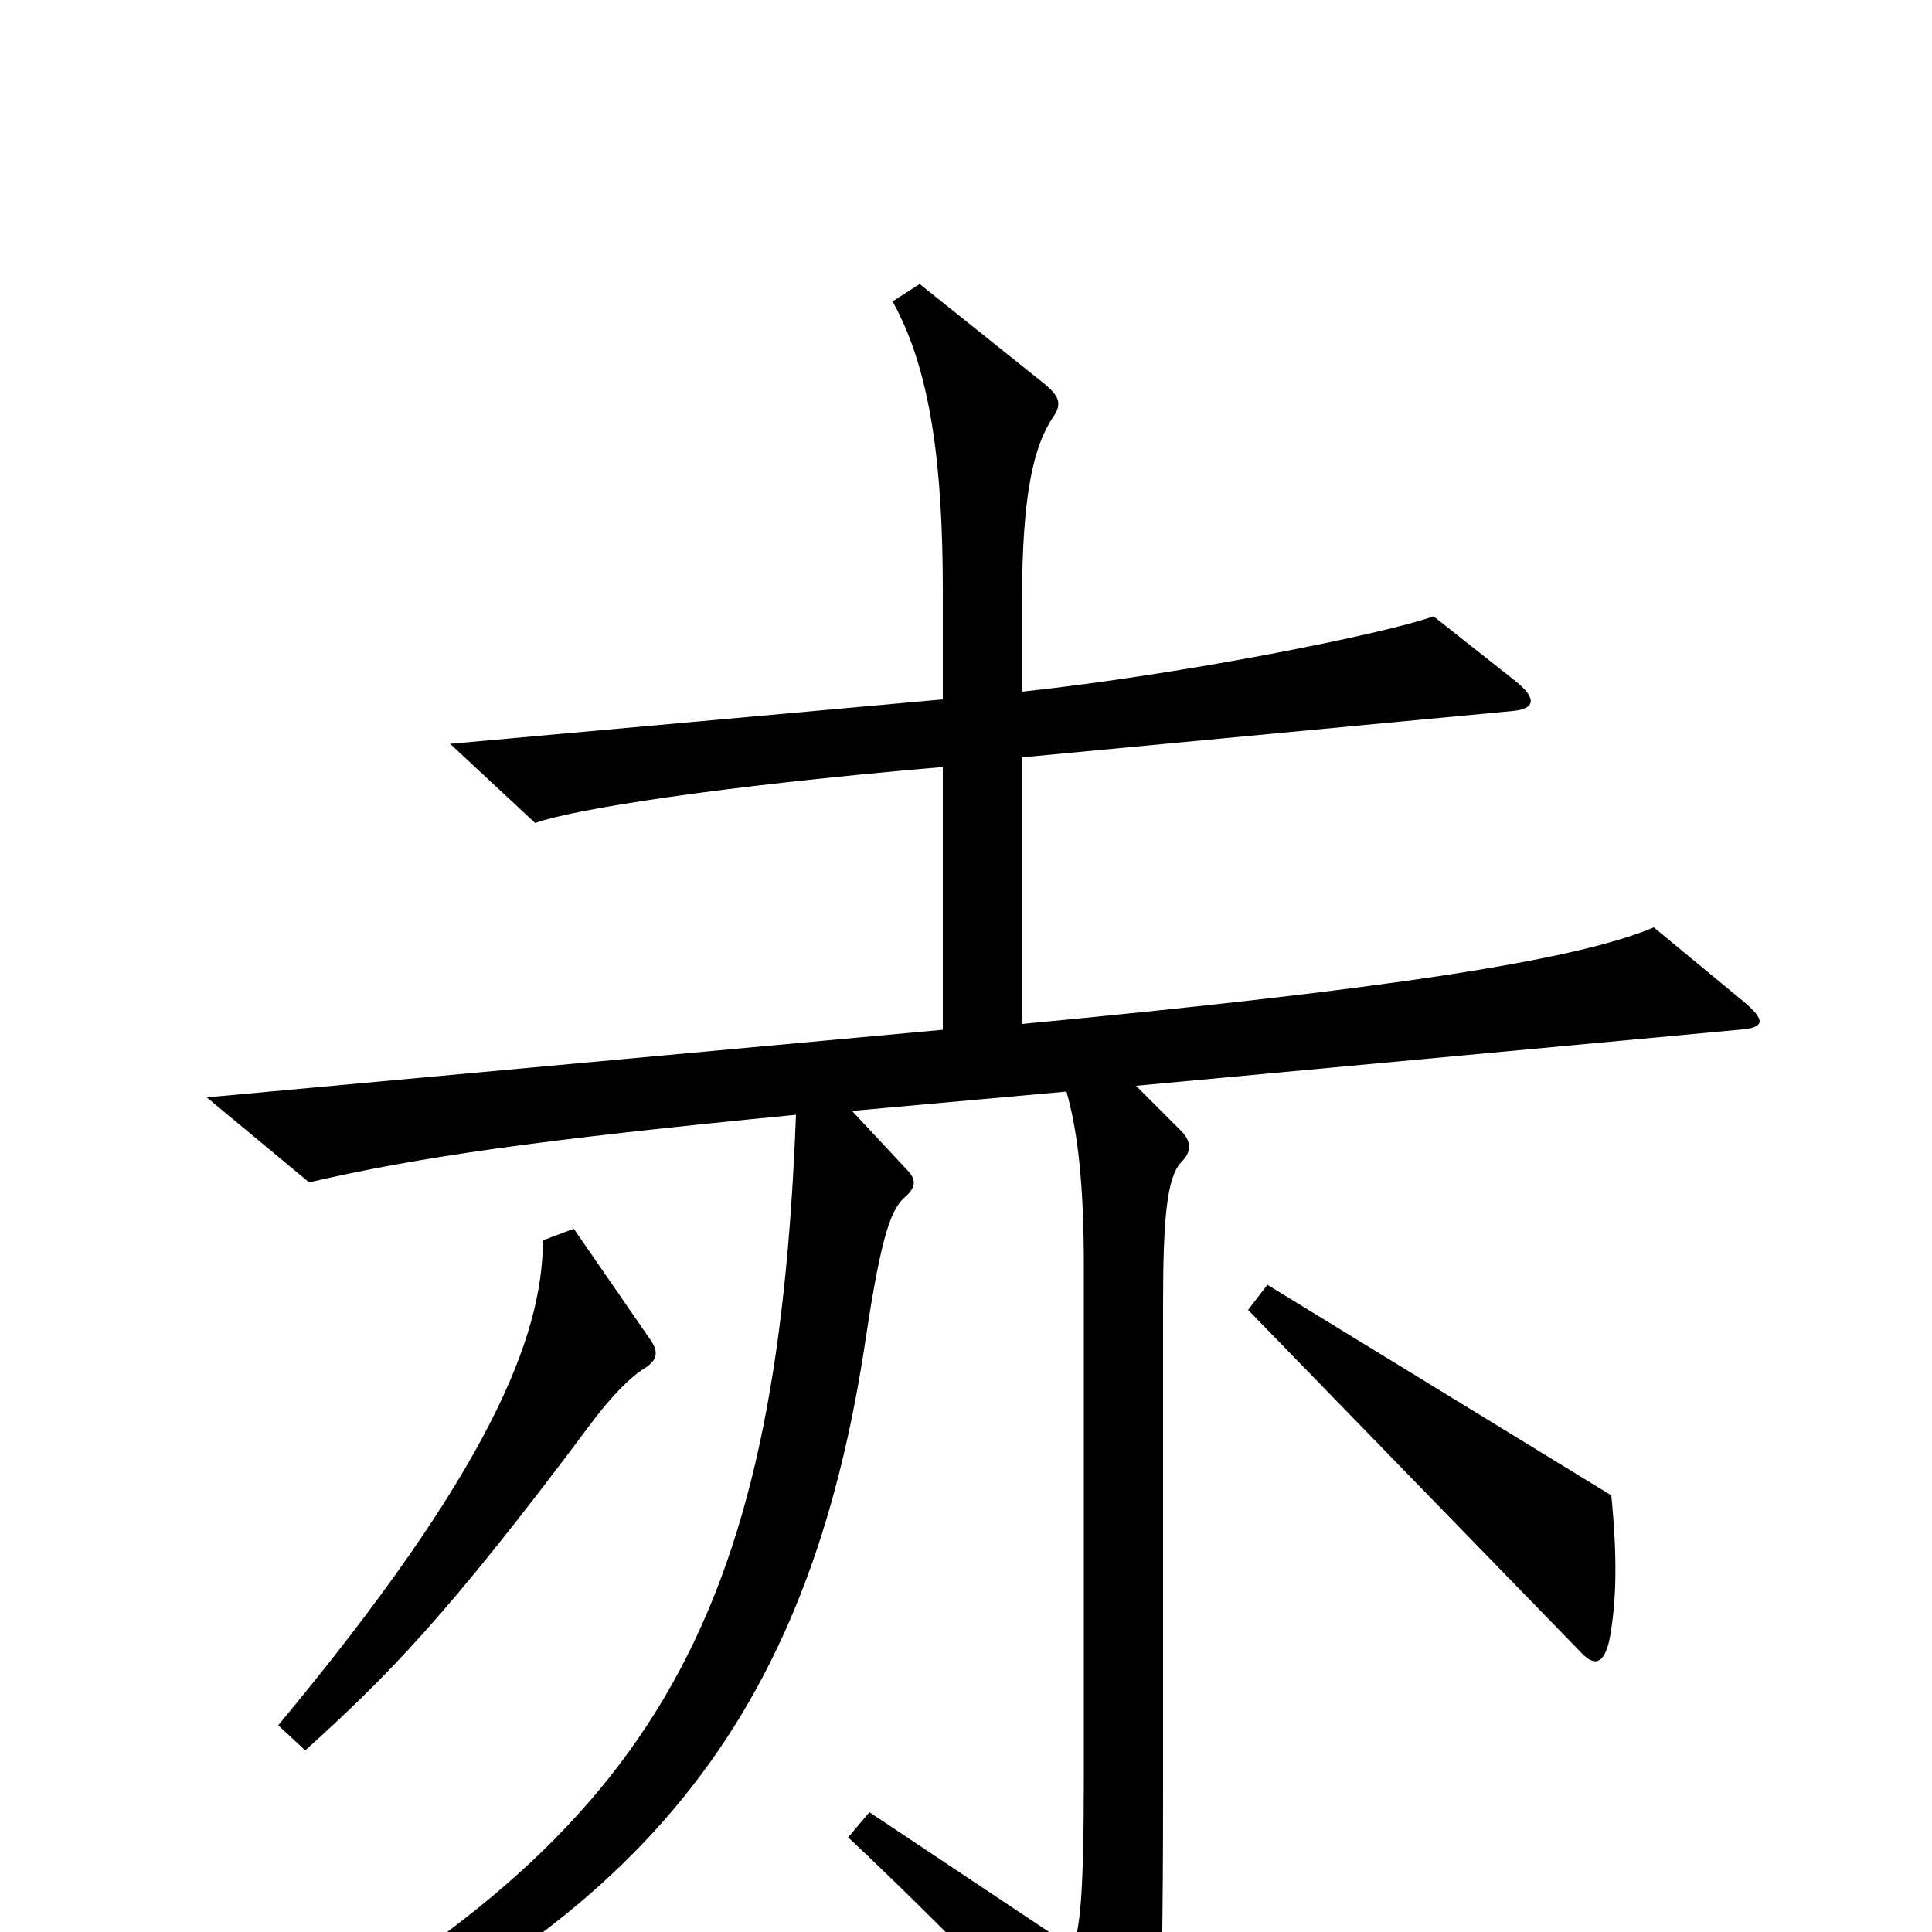 <svg xmlns="http://www.w3.org/2000/svg" viewBox="0 -1000 1000 1000">
	<path fill="#000000" d="M902 -482L856 -520C816 -503 719 -488 529 -470V-608L783 -632C794 -633 796 -638 785 -647L742 -681C717 -672 613 -651 529 -642V-689C529 -744 535 -769 545 -784C550 -791 548 -795 541 -801L476 -853L462 -844C482 -808 488 -758 488 -694V-638L233 -615L277 -574C296 -581 371 -593 488 -603V-467L107 -432L160 -388C216 -401 278 -410 412 -423C402 -161 340 -46 113 73L119 89C325 4 416 -103 447 -300C455 -354 460 -373 468 -380C475 -386 474 -390 469 -395L441 -425L552 -435C558 -414 561 -386 561 -345V-82C561 -18 559 -1 555 8L450 -62L439 -49C488 -3 549 60 576 91C584 100 588 100 593 90C599 78 602 62 602 -72V-325C602 -369 604 -390 611 -398C617 -404 617 -409 611 -415L588 -438L900 -467C914 -468 914 -472 902 -482ZM834 -226L656 -335L646 -322L819 -144C825 -138 830 -138 833 -151C837 -172 837 -196 834 -226ZM337 -306L297 -364L281 -358C281 -308 253 -238 144 -107L158 -94C200 -132 231 -163 305 -262C316 -277 327 -288 334 -292C340 -296 341 -300 337 -306Z"/>
</svg>